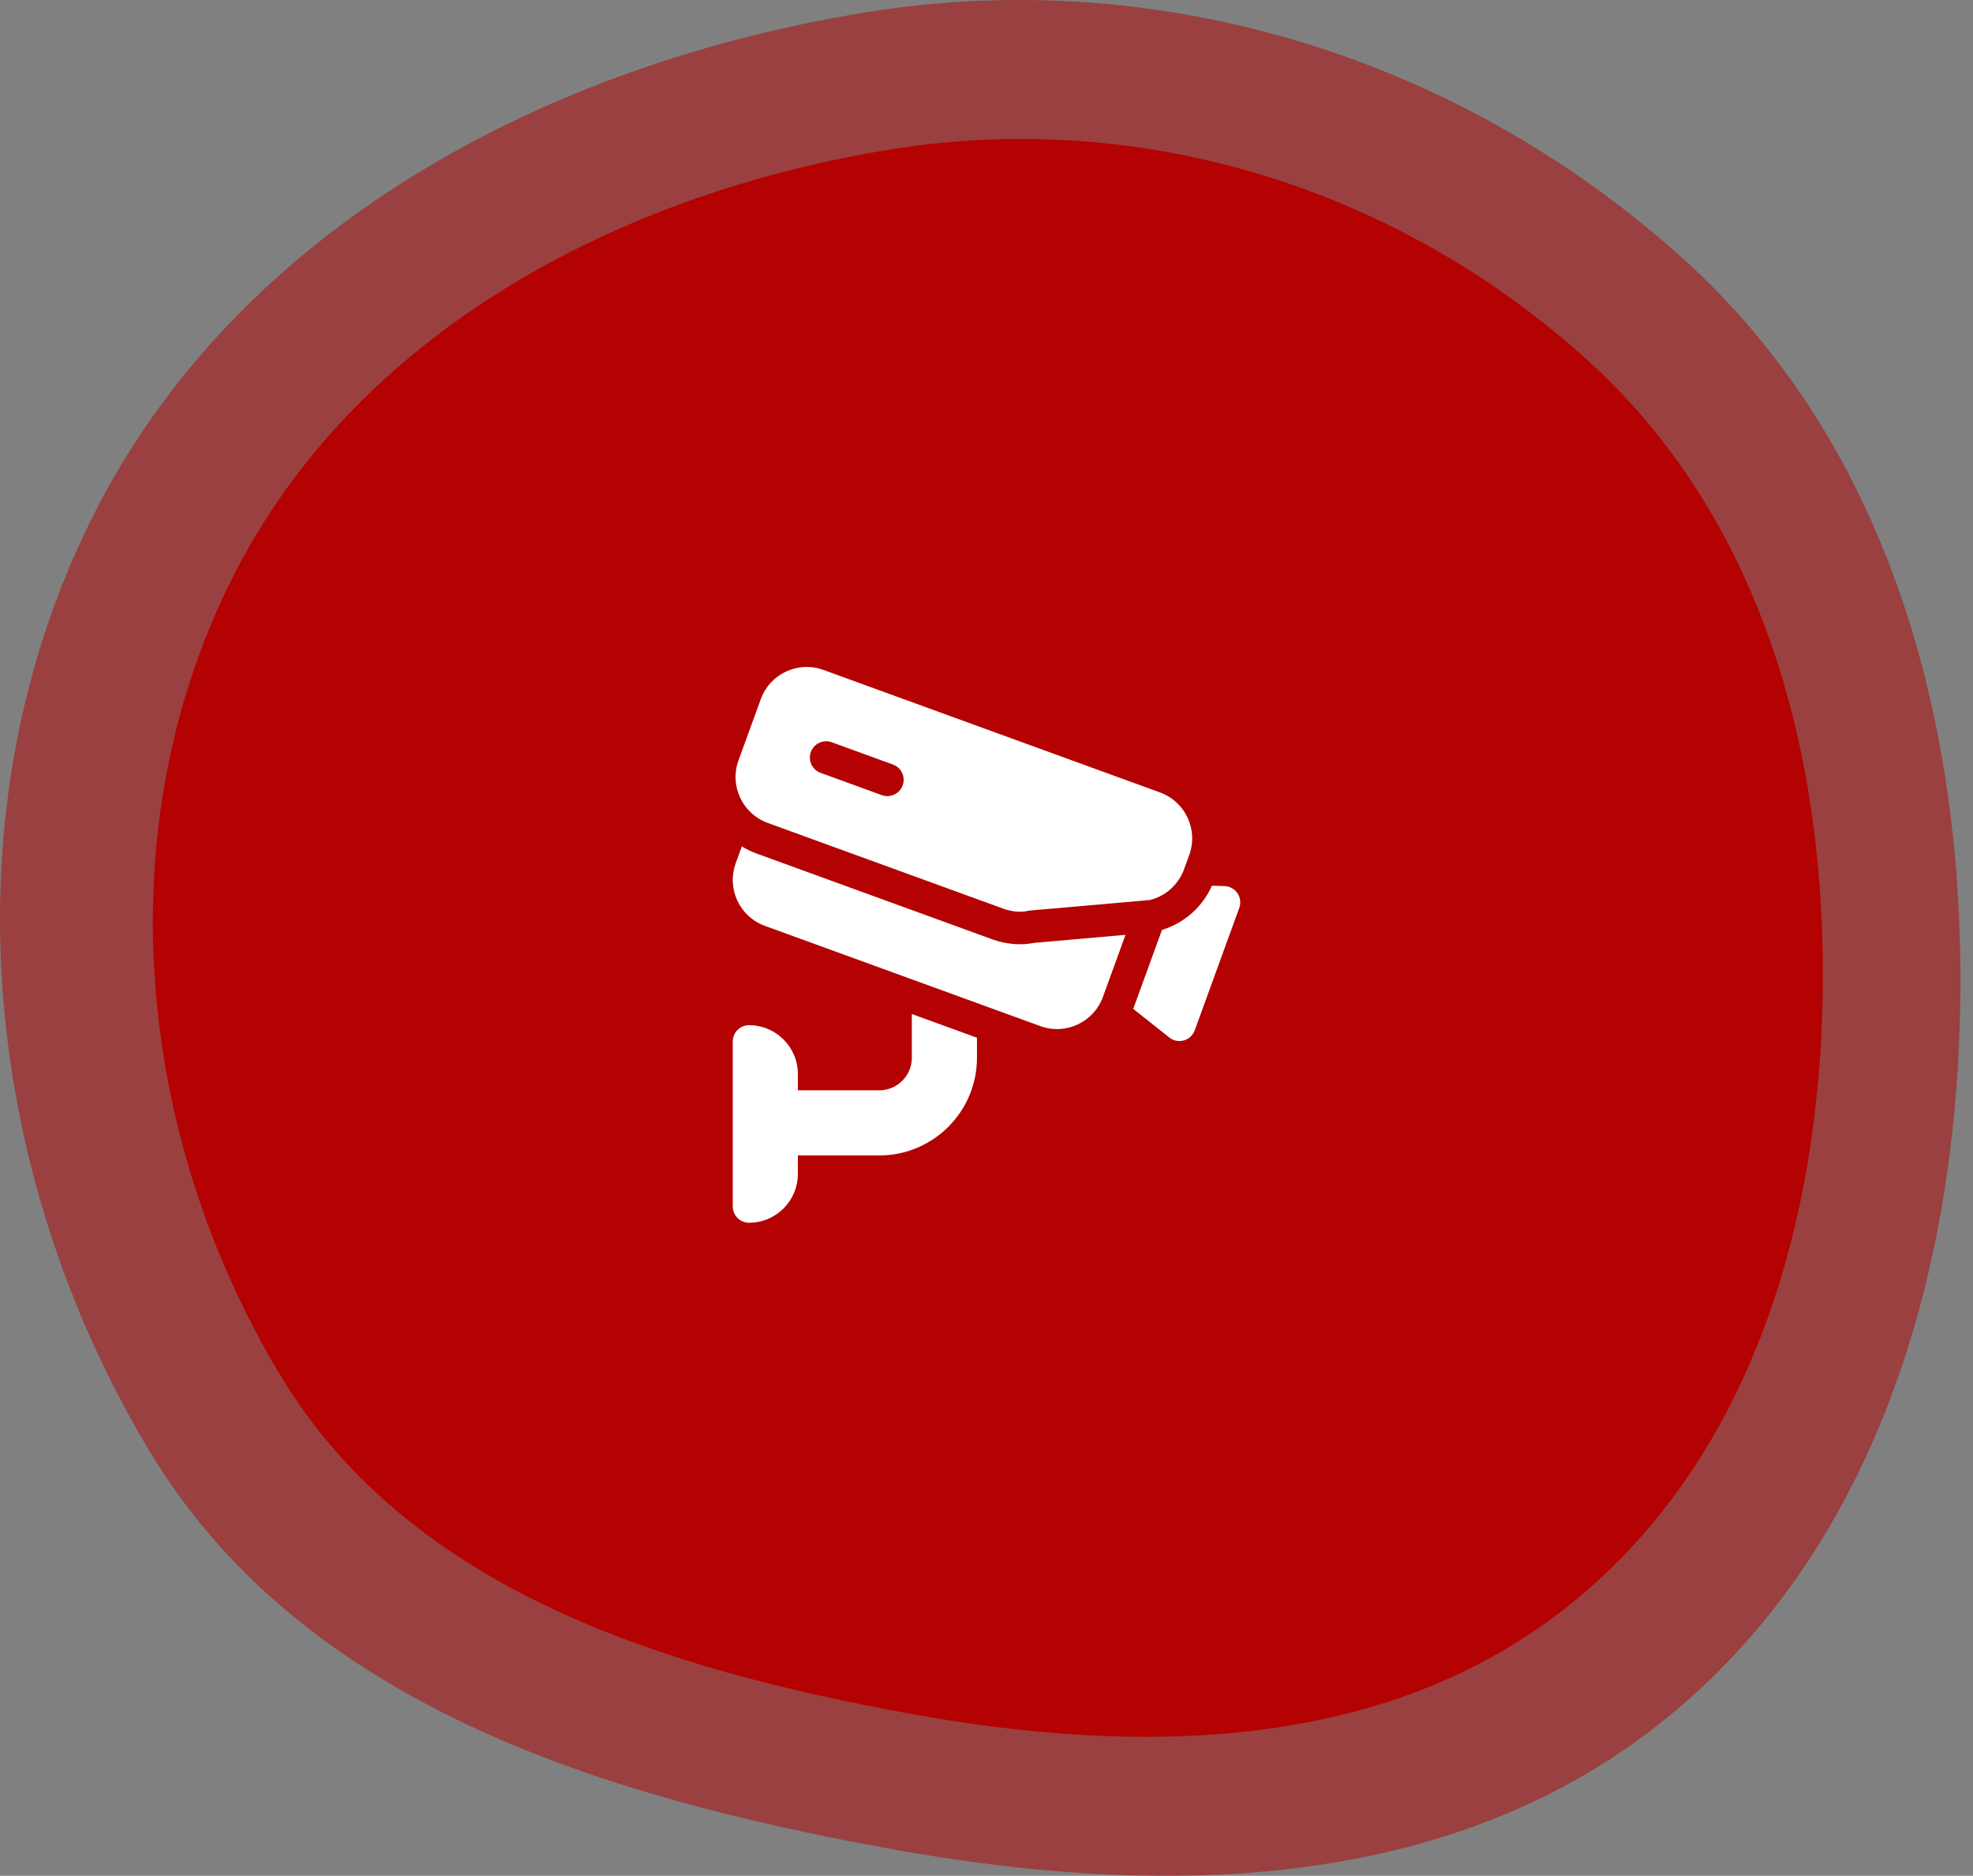 <svg width="142" height="135" viewBox="0 0 142 135" fill="none" xmlns="http://www.w3.org/2000/svg">
<rect x="0" y="0" width="142" height="135" fill="#808080" stroke="none"/>
<path opacity="0.5" d="M121.316 18.785C136.15 32.276 141.441 52.389 141.079 72.438C140.726 92.071 134.833 111.905 119.419 124.069C104.024 136.219 83.529 136.576 64.23 133.088C43.294 129.304 21.724 122.663 10.759 104.431C-1.399 84.213 -3.91 58.399 6.618 37.286C17.043 16.381 39.336 4.597 62.397 0.877C83.718 -2.562 105.339 4.254 121.316 18.785Z" fill="#B40101"/>
<path d="M114.343 26.002C126.98 37.495 131.487 54.628 131.179 71.707C130.878 88.431 125.858 105.326 112.727 115.689C99.613 126.038 82.154 126.342 65.715 123.371C47.88 120.148 29.506 114.491 20.166 98.96C9.808 81.737 7.67 59.747 16.638 41.762C25.518 23.954 44.508 13.916 64.153 10.747C82.315 7.818 100.734 13.624 114.343 26.002Z" fill="#B40101"/>
<g clip-path="url(#clip0)">
<path d="M89.061 64.282C88.849 63.971 88.5 63.78 88.123 63.77L87.224 63.745C86.536 65.278 85.241 66.43 83.628 66.927L81.582 72.549C81.574 72.568 81.562 72.585 81.555 72.604L84.158 74.669C84.446 74.899 84.835 74.983 85.205 74.878C85.567 74.777 85.859 74.505 85.987 74.152L89.192 65.342C89.322 64.989 89.272 64.594 89.061 64.282Z" fill="white"/>
<path d="M74.434 67.856C73.496 68.053 72.409 67.963 71.411 67.6L54.452 61.428L54.45 61.428C54.074 61.291 53.72 61.118 53.391 60.916L52.95 62.128C52.286 63.952 53.227 65.97 55.051 66.634L74.873 73.848C76.697 74.513 78.715 73.572 79.379 71.747L81.005 67.279L74.434 67.856Z" fill="white"/>
<path d="M83.488 57.031L59.262 48.213C57.428 47.547 55.419 48.495 54.756 50.315L53.153 54.719C52.485 56.552 53.435 58.563 55.254 59.226L72.206 65.395C72.778 65.604 73.494 65.691 74.063 65.536L82.745 64.774C83.89 64.495 84.815 63.667 85.217 62.56L85.59 61.537C86.256 59.707 85.312 57.696 83.488 57.031ZM64.966 56.525C64.745 57.133 64.072 57.446 63.464 57.225L59.059 55.622C58.451 55.4 58.138 54.728 58.359 54.12C58.58 53.511 59.253 53.198 59.861 53.419L64.266 55.023C64.874 55.244 65.188 55.916 64.966 56.525Z" fill="white"/>
<path d="M65.627 72.978V76.125C65.627 77.417 64.576 78.469 63.284 78.469H57.424V77.297C57.424 75.355 55.85 73.781 53.909 73.781C53.261 73.781 52.737 74.306 52.737 74.953V86.828C52.737 87.475 53.261 88 53.909 88C55.85 88 57.424 86.426 57.424 84.484V83.156H63.284C67.161 83.156 70.315 80.002 70.315 76.125V74.684L65.627 72.978Z" fill="white"/>
</g>
<defs>
<clipPath id="clip0">
<rect width="40" height="40" fill="white" transform="translate(51 48)"/>
</clipPath>
</defs>
</svg>
